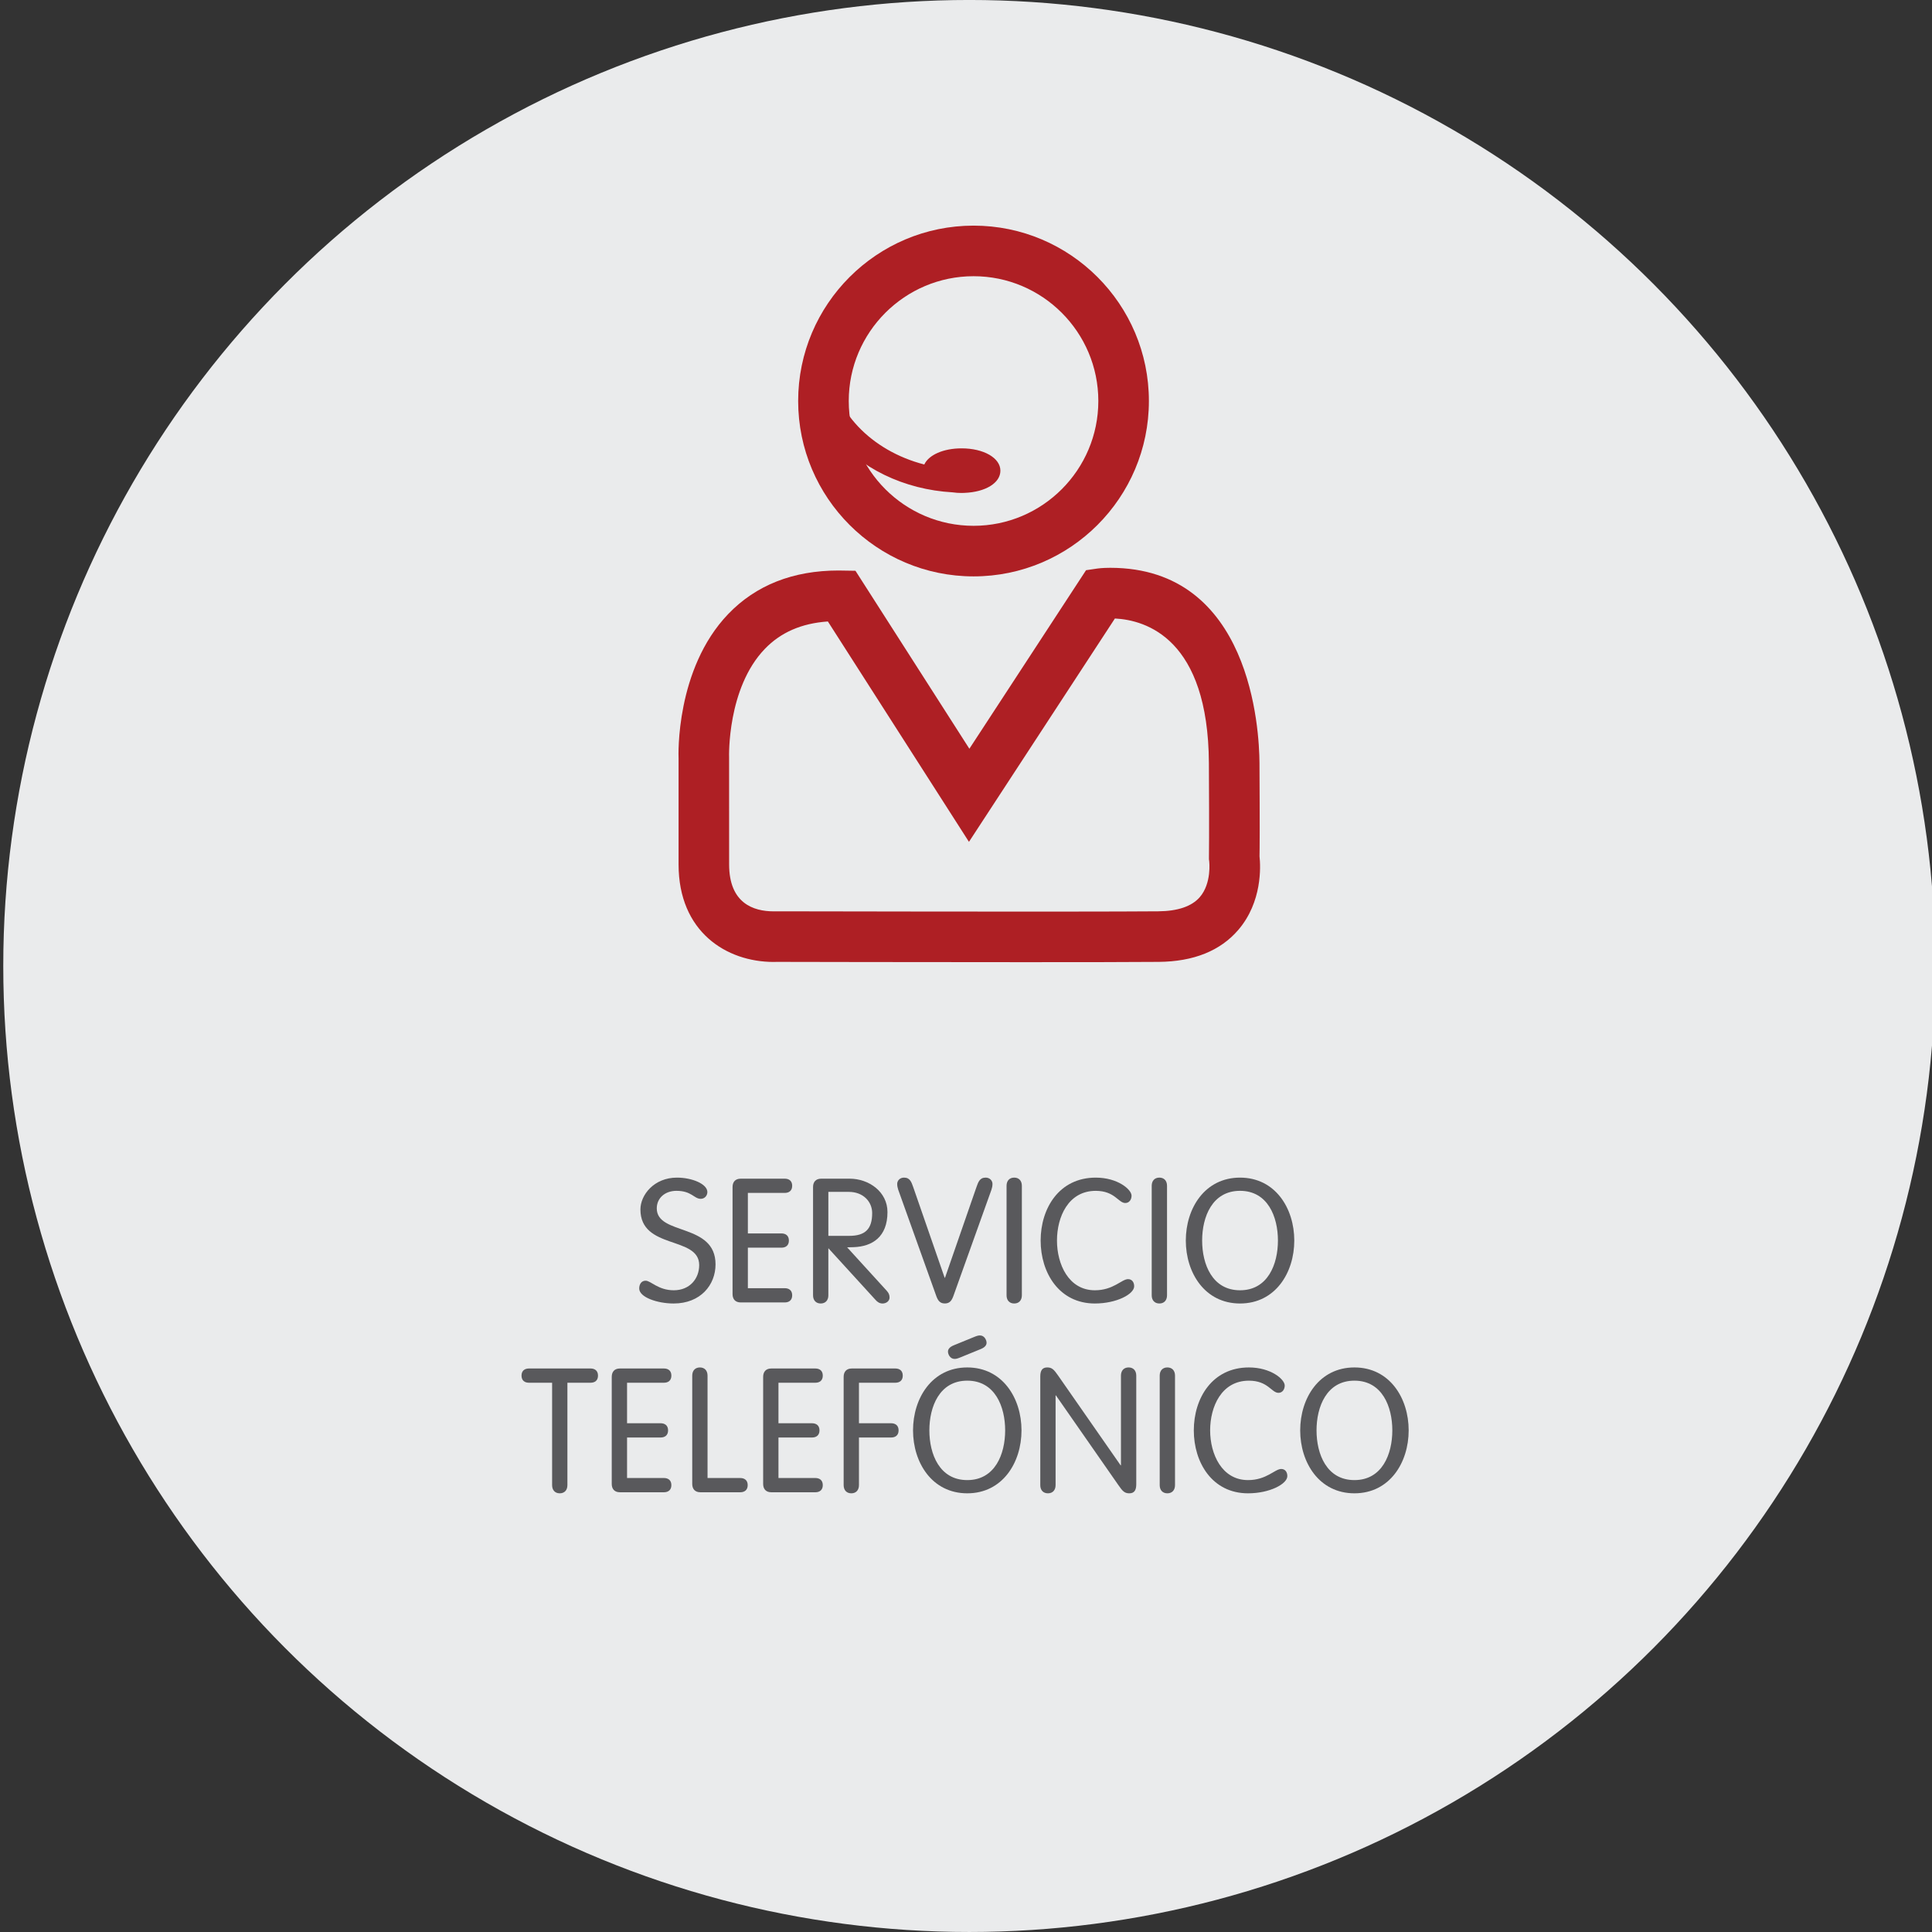 <?xml version="1.0" encoding="utf-8"?>
<!-- Generator: Adobe Illustrator 16.0.0, SVG Export Plug-In . SVG Version: 6.00 Build 0)  -->
<!DOCTYPE svg PUBLIC "-//W3C//DTD SVG 1.1//EN" "http://www.w3.org/Graphics/SVG/1.1/DTD/svg11.dtd">
<svg version="1.1" id="Capa_1" xmlns="http://www.w3.org/2000/svg" xmlns:xlink="http://www.w3.org/1999/xlink" x="0px" y="0px"
	 width="189.235px" height="189.233px" viewBox="0 0 189.235 189.233" enable-background="new 0 0 189.235 189.233"
	 xml:space="preserve">
<rect x="0" y="0" width="189.235" height="189.233" fill="#333333" stroke="none"/>
<circle fill="#EAEBEC" cx="94.938" cy="94.616" r="94.618"/>
<g>
	<g>
		<path fill="#EAEBEC" d="M69.285,116.758c0,0.357-0.272,0.664-0.647,0.664c-0.664,0-0.886-0.783-2.384-0.783
			c-1.107,0-1.925,0.698-1.925,1.72c0,2.674,5.756,1.396,5.756,5.483c0,2.01-1.464,3.832-4.104,3.832
			c-1.601,0-3.372-0.613-3.372-1.465c0-0.408,0.204-0.767,0.63-0.767c0.511,0,1.227,0.937,2.759,0.937
			c1.55,0,2.486-1.123,2.486-2.469c0-2.878-5.756-1.481-5.756-5.449c0-1.413,1.328-3.116,3.576-3.116
			C67.804,115.345,69.285,115.975,69.285,116.758z"/>
		<path fill="#EAEBEC" d="M73.252,126.175h3.61c0.426,0,0.731,0.222,0.731,0.698s-0.306,0.698-0.731,0.698h-4.309
			c-0.562,0-0.801-0.357-0.801-0.817v-10.49c0-0.459,0.239-0.816,0.801-0.816h4.309c0.426,0,0.731,0.221,0.731,0.697
			c0,0.478-0.306,0.698-0.731,0.698h-3.61v3.968h3.286c0.426,0,0.732,0.222,0.732,0.698c0,0.478-0.307,0.698-0.732,0.698h-3.286
			V126.175z"/>
		<path fill="#EAEBEC" d="M81.136,126.873c0,0.494-0.29,0.801-0.749,0.801c-0.46,0-0.75-0.307-0.75-0.801v-10.609
			c0-0.459,0.238-0.816,0.801-0.816h2.775c1.907,0,3.713,1.294,3.713,3.27c0,2.451-1.499,3.371-3.304,3.439l-0.647,0.017l3.865,4.24
			c0.205,0.222,0.29,0.409,0.29,0.682c0,0.323-0.307,0.579-0.682,0.579c-0.306,0-0.511-0.153-0.681-0.341l-4.632-5.075V126.873z
			 M81.136,121.049h2.043c1.567,0,2.248-0.664,2.248-2.23c0-1.124-0.886-2.077-2.282-2.077h-2.009V121.049z"/>
		<path fill="#EAEBEC" d="M95.627,116.315c0.188-0.528,0.323-0.971,0.919-0.971c0.409,0,0.665,0.307,0.665,0.613
			c0,0.204-0.034,0.374-0.103,0.579l-3.695,10.319c-0.17,0.493-0.357,0.817-0.868,0.817c-0.512,0-0.698-0.324-0.869-0.817
			l-3.695-10.319c-0.067-0.205-0.102-0.375-0.102-0.579c0-0.307,0.255-0.613,0.664-0.613c0.596,0,0.732,0.442,0.919,0.971
			l3.065,8.838h0.034L95.627,116.315z"/>
		<path fill="#EAEBEC" d="M100.089,126.873c0,0.494-0.29,0.801-0.749,0.801c-0.46,0-0.75-0.307-0.75-0.801v-10.729
			c0-0.493,0.29-0.8,0.75-0.8c0.459,0,0.749,0.307,0.749,0.8V126.873z"/>
		<path fill="#EAEBEC" d="M107.24,126.379c1.822,0,2.622-1.09,3.253-1.09c0.357,0,0.596,0.272,0.596,0.698
			c0,0.767-1.72,1.687-3.849,1.687c-3.508,0-5.312-3.015-5.312-6.165s1.805-6.164,5.397-6.164c2.146,0,3.508,1.158,3.508,1.771
			c0,0.392-0.238,0.716-0.612,0.716c-0.682,0-1.022-1.192-2.896-1.192c-2.69,0-3.797,2.555-3.797,4.87
			C103.528,123.825,104.669,126.379,107.24,126.379z"/>
		<path fill="#EAEBEC" d="M114.307,126.873c0,0.494-0.29,0.801-0.749,0.801c-0.46,0-0.75-0.307-0.75-0.801v-10.729
			c0-0.493,0.29-0.8,0.75-0.8c0.459,0,0.749,0.307,0.749,0.8V126.873z"/>
		<path fill="#EAEBEC" d="M121.459,115.345c3.457,0,5.313,3.014,5.313,6.164s-1.856,6.165-5.313,6.165s-5.312-3.015-5.312-6.165
			S118.002,115.345,121.459,115.345z M121.459,126.379c2.725,0,3.712-2.554,3.712-4.87c0-2.315-0.987-4.87-3.712-4.87
			s-3.712,2.555-3.712,4.87C117.747,123.825,118.734,126.379,121.459,126.379z"/>
		<path fill="#EAEBEC" d="M54.079,135.436h-2.265c-0.426,0-0.732-0.221-0.732-0.698c0-0.477,0.307-0.698,0.732-0.698h6.028
			c0.425,0,0.731,0.222,0.731,0.698c0,0.478-0.307,0.698-0.731,0.698h-2.266v10.03c0,0.494-0.289,0.801-0.749,0.801
			s-0.749-0.307-0.749-0.801V135.436z"/>
		<path fill="#EAEBEC" d="M61.418,144.768h3.61c0.426,0,0.731,0.222,0.731,0.698s-0.306,0.698-0.731,0.698H60.72
			c-0.562,0-0.801-0.357-0.801-0.817v-10.489c0-0.46,0.239-0.818,0.801-0.818h4.309c0.426,0,0.731,0.222,0.731,0.698
			c0,0.478-0.306,0.698-0.731,0.698h-3.61v3.968h3.286c0.426,0,0.732,0.222,0.732,0.698s-0.307,0.698-0.732,0.698h-3.286V144.768z"
			/>
		<path fill="#EAEBEC" d="M69.302,144.768h3.201c0.426,0,0.732,0.222,0.732,0.698s-0.307,0.698-0.732,0.698h-3.899
			c-0.562,0-0.801-0.357-0.801-0.817v-10.609c0-0.493,0.29-0.8,0.75-0.8c0.459,0,0.749,0.307,0.749,0.8V144.768z"/>
		<path fill="#EAEBEC" d="M76.249,144.768h3.61c0.426,0,0.731,0.222,0.731,0.698s-0.306,0.698-0.731,0.698h-4.309
			c-0.562,0-0.801-0.357-0.801-0.817v-10.489c0-0.46,0.238-0.818,0.801-0.818h4.309c0.426,0,0.731,0.222,0.731,0.698
			c0,0.478-0.306,0.698-0.731,0.698h-3.61v3.968h3.286c0.426,0,0.732,0.222,0.732,0.698s-0.307,0.698-0.732,0.698h-3.286V144.768z"
			/>
		<path fill="#EAEBEC" d="M84.133,145.466c0,0.494-0.29,0.801-0.749,0.801c-0.46,0-0.75-0.307-0.75-0.801v-10.608
			c0-0.46,0.239-0.818,0.801-0.818h4.257c0.426,0,0.732,0.222,0.732,0.698c0,0.478-0.307,0.698-0.732,0.698h-3.559v3.968h3.15
			c0.426,0,0.732,0.222,0.732,0.698s-0.307,0.698-0.732,0.698h-3.15V145.466z"/>
		<path fill="#EAEBEC" d="M94.741,133.938c3.457,0,5.313,3.014,5.313,6.164s-1.856,6.165-5.313,6.165s-5.312-3.015-5.312-6.165
			S91.284,133.938,94.741,133.938z M94.741,144.972c2.725,0,3.712-2.554,3.712-4.87c0-2.315-0.987-4.87-3.712-4.87
			s-3.712,2.555-3.712,4.87C91.029,142.418,92.017,144.972,94.741,144.972z M94.077,132.949c-0.289,0.12-0.426,0.153-0.579,0.153
			c-0.442,0-0.646-0.459-0.646-0.715c0-0.204,0.119-0.442,0.596-0.63l1.958-0.801c0.29-0.119,0.426-0.153,0.579-0.153
			c0.442,0,0.647,0.46,0.647,0.716c0,0.204-0.119,0.442-0.597,0.63L94.077,132.949z"/>
		<path fill="#EAEBEC" d="M103.392,145.466c0,0.494-0.29,0.801-0.749,0.801c-0.46,0-0.75-0.307-0.75-0.801v-10.643
			c0-0.597,0.205-0.886,0.682-0.886c0.442,0,0.646,0.188,1.056,0.783l6.13,8.804h0.034v-8.787c0-0.493,0.29-0.8,0.75-0.8
			c0.459,0,0.749,0.307,0.749,0.8v10.644c0,0.596-0.204,0.886-0.682,0.886c-0.442,0-0.646-0.188-1.056-0.784l-6.13-8.804h-0.034
			V145.466z"/>
		<path fill="#EAEBEC" d="M115.09,145.466c0,0.494-0.29,0.801-0.749,0.801c-0.46,0-0.75-0.307-0.75-0.801v-10.729
			c0-0.493,0.29-0.8,0.75-0.8c0.459,0,0.749,0.307,0.749,0.8V145.466z"/>
		<path fill="#EAEBEC" d="M122.242,144.972c1.822,0,2.622-1.09,3.253-1.09c0.357,0,0.596,0.272,0.596,0.698
			c0,0.767-1.72,1.687-3.849,1.687c-3.508,0-5.312-3.015-5.312-6.165s1.805-6.164,5.397-6.164c2.146,0,3.508,1.158,3.508,1.771
			c0,0.392-0.238,0.716-0.612,0.716c-0.682,0-1.022-1.192-2.896-1.192c-2.69,0-3.797,2.555-3.797,4.87
			C118.53,142.418,119.671,144.972,122.242,144.972z"/>
		<path fill="#EAEBEC" d="M132.663,133.938c3.457,0,5.313,3.014,5.313,6.164s-1.856,6.165-5.313,6.165s-5.312-3.015-5.312-6.165
			S129.206,133.938,132.663,133.938z M132.663,144.972c2.725,0,3.712-2.554,3.712-4.87c0-2.315-0.987-4.87-3.712-4.87
			s-3.712,2.555-3.712,4.87C128.951,142.418,129.938,144.972,132.663,144.972z"/>
	</g>
	<g>
		<path fill="#59595C" d="M69.285,116.758c0,0.357-0.272,0.664-0.647,0.664c-0.664,0-0.886-0.783-2.384-0.783
			c-1.107,0-1.925,0.698-1.925,1.72c0,2.674,5.756,1.396,5.756,5.483c0,2.01-1.464,3.832-4.104,3.832
			c-1.601,0-3.372-0.613-3.372-1.465c0-0.408,0.204-0.767,0.63-0.767c0.511,0,1.227,0.937,2.759,0.937
			c1.55,0,2.486-1.123,2.486-2.469c0-2.878-5.756-1.481-5.756-5.449c0-1.413,1.328-3.116,3.576-3.116
			C67.804,115.345,69.285,115.975,69.285,116.758z"/>
		<path fill="#59595C" d="M73.252,126.175h3.61c0.426,0,0.731,0.222,0.731,0.698s-0.306,0.698-0.731,0.698h-4.309
			c-0.562,0-0.801-0.357-0.801-0.817v-10.49c0-0.459,0.239-0.816,0.801-0.816h4.309c0.426,0,0.731,0.221,0.731,0.697
			c0,0.478-0.306,0.698-0.731,0.698h-3.61v3.968h3.286c0.426,0,0.732,0.222,0.732,0.698c0,0.478-0.307,0.698-0.732,0.698h-3.286
			V126.175z"/>
		<path fill="#59595C" d="M81.136,126.873c0,0.494-0.29,0.801-0.749,0.801c-0.46,0-0.75-0.307-0.75-0.801v-10.609
			c0-0.459,0.238-0.816,0.801-0.816h2.775c1.907,0,3.713,1.294,3.713,3.27c0,2.451-1.499,3.371-3.304,3.439l-0.647,0.017l3.865,4.24
			c0.205,0.222,0.29,0.409,0.29,0.682c0,0.323-0.307,0.579-0.682,0.579c-0.306,0-0.511-0.153-0.681-0.341l-4.632-5.075V126.873z
			 M81.136,121.049h2.043c1.567,0,2.248-0.664,2.248-2.23c0-1.124-0.886-2.077-2.282-2.077h-2.009V121.049z"/>
		<path fill="#59595C" d="M95.627,116.315c0.188-0.528,0.323-0.971,0.919-0.971c0.409,0,0.665,0.307,0.665,0.613
			c0,0.204-0.034,0.374-0.103,0.579l-3.695,10.319c-0.17,0.493-0.357,0.817-0.868,0.817c-0.512,0-0.698-0.324-0.869-0.817
			l-3.695-10.319c-0.067-0.205-0.102-0.375-0.102-0.579c0-0.307,0.255-0.613,0.664-0.613c0.596,0,0.732,0.442,0.919,0.971
			l3.065,8.838h0.034L95.627,116.315z"/>
		<path fill="#59595C" d="M100.089,126.873c0,0.494-0.29,0.801-0.749,0.801c-0.46,0-0.75-0.307-0.75-0.801v-10.729
			c0-0.493,0.29-0.8,0.75-0.8c0.459,0,0.749,0.307,0.749,0.8V126.873z"/>
		<path fill="#59595C" d="M107.24,126.379c1.822,0,2.622-1.09,3.253-1.09c0.357,0,0.596,0.272,0.596,0.698
			c0,0.767-1.72,1.687-3.849,1.687c-3.508,0-5.312-3.015-5.312-6.165s1.805-6.164,5.397-6.164c2.146,0,3.508,1.158,3.508,1.771
			c0,0.392-0.238,0.716-0.612,0.716c-0.682,0-1.022-1.192-2.896-1.192c-2.69,0-3.797,2.555-3.797,4.87
			C103.528,123.825,104.669,126.379,107.24,126.379z"/>
		<path fill="#59595C" d="M114.307,126.873c0,0.494-0.29,0.801-0.749,0.801c-0.46,0-0.75-0.307-0.75-0.801v-10.729
			c0-0.493,0.29-0.8,0.75-0.8c0.459,0,0.749,0.307,0.749,0.8V126.873z"/>
		<path fill="#59595C" d="M121.459,115.345c3.457,0,5.313,3.014,5.313,6.164s-1.856,6.165-5.313,6.165s-5.312-3.015-5.312-6.165
			S118.002,115.345,121.459,115.345z M121.459,126.379c2.725,0,3.712-2.554,3.712-4.87c0-2.315-0.987-4.87-3.712-4.87
			s-3.712,2.555-3.712,4.87C117.747,123.825,118.734,126.379,121.459,126.379z"/>
		<path fill="#59595C" d="M54.079,135.436h-2.265c-0.426,0-0.732-0.221-0.732-0.698c0-0.477,0.307-0.698,0.732-0.698h6.028
			c0.425,0,0.731,0.222,0.731,0.698c0,0.478-0.307,0.698-0.731,0.698h-2.266v10.03c0,0.494-0.289,0.801-0.749,0.801
			s-0.749-0.307-0.749-0.801V135.436z"/>
		<path fill="#59595C" d="M61.418,144.768h3.61c0.426,0,0.731,0.222,0.731,0.698s-0.306,0.698-0.731,0.698H60.72
			c-0.562,0-0.801-0.357-0.801-0.817v-10.489c0-0.46,0.239-0.818,0.801-0.818h4.309c0.426,0,0.731,0.222,0.731,0.698
			c0,0.478-0.306,0.698-0.731,0.698h-3.61v3.968h3.286c0.426,0,0.732,0.222,0.732,0.698s-0.307,0.698-0.732,0.698h-3.286V144.768z"
			/>
		<path fill="#59595C" d="M69.302,144.768h3.201c0.426,0,0.732,0.222,0.732,0.698s-0.307,0.698-0.732,0.698h-3.899
			c-0.562,0-0.801-0.357-0.801-0.817v-10.609c0-0.493,0.29-0.8,0.75-0.8c0.459,0,0.749,0.307,0.749,0.8V144.768z"/>
		<path fill="#59595C" d="M76.249,144.768h3.61c0.426,0,0.731,0.222,0.731,0.698s-0.306,0.698-0.731,0.698h-4.309
			c-0.562,0-0.801-0.357-0.801-0.817v-10.489c0-0.46,0.238-0.818,0.801-0.818h4.309c0.426,0,0.731,0.222,0.731,0.698
			c0,0.478-0.306,0.698-0.731,0.698h-3.61v3.968h3.286c0.426,0,0.732,0.222,0.732,0.698s-0.307,0.698-0.732,0.698h-3.286V144.768z"
			/>
		<path fill="#59595C" d="M84.133,145.466c0,0.494-0.29,0.801-0.749,0.801c-0.46,0-0.75-0.307-0.75-0.801v-10.608
			c0-0.46,0.239-0.818,0.801-0.818h4.257c0.426,0,0.732,0.222,0.732,0.698c0,0.478-0.307,0.698-0.732,0.698h-3.559v3.968h3.15
			c0.426,0,0.732,0.222,0.732,0.698s-0.307,0.698-0.732,0.698h-3.15V145.466z"/>
		<path fill="#59595C" d="M94.741,133.938c3.457,0,5.313,3.014,5.313,6.164s-1.856,6.165-5.313,6.165s-5.312-3.015-5.312-6.165
			S91.284,133.938,94.741,133.938z M94.741,144.972c2.725,0,3.712-2.554,3.712-4.87c0-2.315-0.987-4.87-3.712-4.87
			s-3.712,2.555-3.712,4.87C91.029,142.418,92.017,144.972,94.741,144.972z M94.077,132.949c-0.289,0.12-0.426,0.153-0.579,0.153
			c-0.442,0-0.646-0.459-0.646-0.715c0-0.204,0.119-0.442,0.596-0.63l1.958-0.801c0.29-0.119,0.426-0.153,0.579-0.153
			c0.442,0,0.647,0.46,0.647,0.716c0,0.204-0.119,0.442-0.597,0.63L94.077,132.949z"/>
		<path fill="#59595C" d="M103.392,145.466c0,0.494-0.29,0.801-0.749,0.801c-0.46,0-0.75-0.307-0.75-0.801v-10.643
			c0-0.597,0.205-0.886,0.682-0.886c0.442,0,0.646,0.188,1.056,0.783l6.13,8.804h0.034v-8.787c0-0.493,0.29-0.8,0.75-0.8
			c0.459,0,0.749,0.307,0.749,0.8v10.644c0,0.596-0.204,0.886-0.682,0.886c-0.442,0-0.646-0.188-1.056-0.784l-6.13-8.804h-0.034
			V145.466z"/>
		<path fill="#59595C" d="M115.09,145.466c0,0.494-0.29,0.801-0.749,0.801c-0.46,0-0.75-0.307-0.75-0.801v-10.729
			c0-0.493,0.29-0.8,0.75-0.8c0.459,0,0.749,0.307,0.749,0.8V145.466z"/>
		<path fill="#59595C" d="M122.242,144.972c1.822,0,2.622-1.09,3.253-1.09c0.357,0,0.596,0.272,0.596,0.698
			c0,0.767-1.72,1.687-3.849,1.687c-3.508,0-5.312-3.015-5.312-6.165s1.805-6.164,5.397-6.164c2.146,0,3.508,1.158,3.508,1.771
			c0,0.392-0.238,0.716-0.612,0.716c-0.682,0-1.022-1.192-2.896-1.192c-2.69,0-3.797,2.555-3.797,4.87
			C118.53,142.418,119.671,144.972,122.242,144.972z"/>
		<path fill="#59595C" d="M132.663,133.938c3.457,0,5.313,3.014,5.313,6.164s-1.856,6.165-5.313,6.165s-5.312-3.015-5.312-6.165
			S129.206,133.938,132.663,133.938z M132.663,144.972c2.725,0,3.712-2.554,3.712-4.87c0-2.315-0.987-4.87-3.712-4.87
			s-3.712,2.555-3.712,4.87C128.951,142.418,129.938,144.972,132.663,144.972z"/>
	</g>
</g>
<g>
	<g>
		<g>
			<g>
				<g>
					<path fill="#AE1F24" d="M95.36,56.456c-9.474,0-17.182-7.707-17.182-17.18s7.708-17.176,17.182-17.176
						c9.469,0,17.172,7.703,17.172,17.176S104.829,56.456,95.36,56.456z M95.36,27.054c-6.741,0-12.227,5.482-12.227,12.223
						c0,6.743,5.485,12.225,12.227,12.225c6.738,0,12.219-5.481,12.219-12.225C107.579,32.536,102.099,27.054,95.36,27.054z"/>
				</g>
				<g>
					<path fill="#AE1F24" d="M100.421,94.243c-10.667,0-23.37-0.027-24.355-0.029c-0.065,0.004-0.159,0.007-0.281,0.007
						c-4.64,0-9.32-2.953-9.32-9.553V74.279c-0.016-0.256-0.305-8.749,4.862-14.136c2.716-2.829,6.349-4.263,10.805-4.263
						l1.659,0.026l11.157,17.432l11.428-17.488l1.128-0.166c0,0,0.464-0.069,1.243-0.069c13.804,0,14.594,15.899,14.616,19.09
						c0.035,6.138,0.019,8.544,0.004,9.174c0.109,0.988,0.273,4.456-2.075,7.198c-1.758,2.053-4.381,3.108-7.796,3.137
						C110.985,94.236,105.979,94.243,100.421,94.243z M75.866,89.261h0.147c0,0,29.928,0.065,37.438,0
						c1.906-0.016,3.271-0.48,4.061-1.383c1.187-1.367,0.928-3.506,0.926-3.527l-0.024-0.181v-0.208
						c0-0.021,0.036-2.118-0.006-9.227c-0.069-12.151-6.13-14-9.206-14.155L94.907,82.457L81.088,60.871
						c-2.587,0.182-4.611,1.066-6.172,2.684c-3.706,3.848-3.507,10.562-3.503,10.629l0.003,10.484c0,3.802,2.377,4.597,4.368,4.597
						L75.866,89.261z"/>
				</g>
			</g>
		</g>
	</g>
	<g>
		<path fill="#AE1F24" d="M81.985,42.046c2.512,3.11,6.655,5.242,11.42,5.513c0.252,0.035,0.51,0.055,0.781,0.055
			c0.087,0,0.163-0.009,0.238-0.009h0.017c1.6-0.064,2.873-0.704,2.873-1.501c0-0.833-1.401-1.516-3.128-1.516
			c-1.718,0-3.119,0.683-3.119,1.516c0,0.075,0.025,0.141,0.042,0.218c-5.814-1.2-10.19-5.468-10.509-10.606"/>
		<path fill="#AE1F24" d="M94.187,48.285c-0.306,0-0.59-0.02-0.876-0.061c-4.775-0.27-9.111-2.369-11.844-5.758l0.831-0.673
			c-1.383-1.769-2.229-3.844-2.367-6.039l1.34-0.081c0.283,4.527,4.048,8.482,9.261,9.823c0.433-0.933,1.861-1.581,3.655-1.581
			c2.164,0,3.8,0.941,3.8,2.188c0,1.195-1.445,2.091-3.519,2.173L94.187,48.285z M91.877,46.729c0.511,0.077,1.04,0.129,1.565,0.16
			c0.28,0.036,0.505,0.053,0.744,0.053l0.238-0.01c1.439-0.056,2.217-0.611,2.217-0.828c0-0.218-0.842-0.844-2.455-0.844
			c-1.604,0-2.446,0.626-2.446,0.844L91.877,46.729z"/>
	</g>
</g>
</svg>
